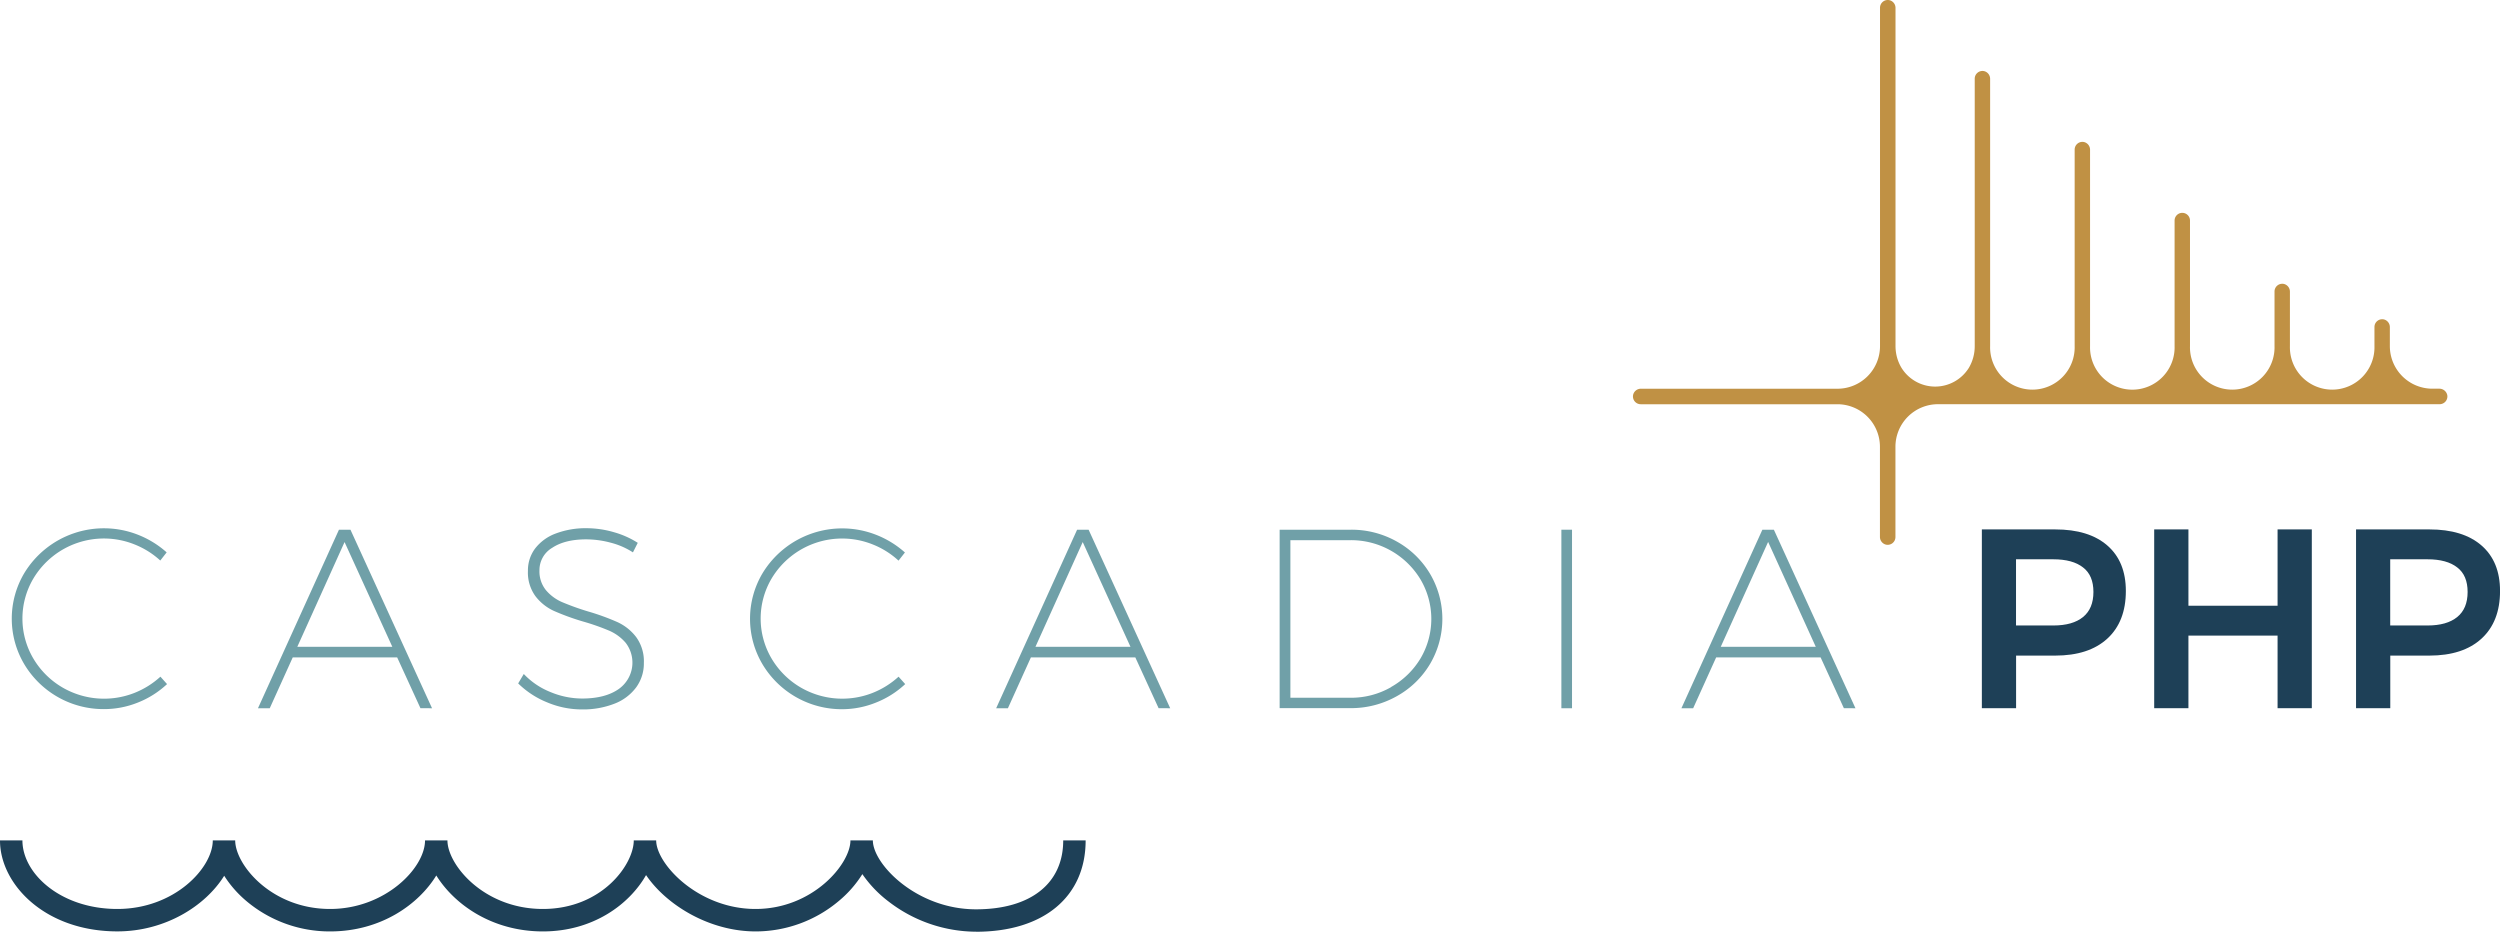 <svg id="Layer_1" data-name="Layer 1" xmlns="http://www.w3.org/2000/svg" viewBox="0 0 704.73 262.65"><defs><style>.cls-1{fill:#70a0a8;}.cls-2,.cls-3{fill:#1e4057;}.cls-3{fill-rule:evenodd;}.cls-4{fill:#c09144;}</style></defs><title>CascadiaPHP-Logo-v1-Color</title><g id="LOGO_PATH" data-name="LOGO PATH"><path class="cls-1" d="M71.53,172.16A23.16,23.16,0,0,0,43,181.74a22.18,22.18,0,0,0,0,22.61,23,23,0,0,0,8.39,8.24A23.32,23.32,0,0,0,71.49,214a23.86,23.86,0,0,0,7.31-4.57l1.87,2.09a26,26,0,0,1-8.17,5.18,25.46,25.46,0,0,1-9.61,1.87,26,26,0,0,1-22.5-12.71,25.13,25.13,0,0,1,0-25.56,26.25,26.25,0,0,1,32-10.91,26.81,26.81,0,0,1,8.17,5l-1.8,2.3A23.44,23.44,0,0,0,71.53,172.16Z" transform="translate(-33.58 -18.68)"/><path class="cls-1" d="M152.1,218.31,145.54,204H116.1l-6.48,14.33H106.3L129.13,168h3.24l23,50.33ZM117.39,201h26.78l-13.46-29.52Z" transform="translate(-33.58 -18.68)"/><path class="cls-1" d="M205.74,171.66a26.91,26.91,0,0,0-6.91-.94q-6,0-9.58,2.38a7.27,7.27,0,0,0-3.6,6.34,8.37,8.37,0,0,0,1.84,5.62A12.44,12.44,0,0,0,192,188.4a72.61,72.61,0,0,0,7.31,2.63,65.68,65.68,0,0,1,8.28,3,13.9,13.9,0,0,1,5.33,4.25,11.59,11.59,0,0,1,2.16,7.27,11.43,11.43,0,0,1-2.16,6.88,13.74,13.74,0,0,1-6.12,4.61,24.22,24.22,0,0,1-9.22,1.62,25.19,25.19,0,0,1-9.79-2,24.92,24.92,0,0,1-8.14-5.33l1.58-2.66a21,21,0,0,0,7.49,5.08,23.32,23.32,0,0,0,8.93,1.84q6.55,0,10.37-2.7a9.12,9.12,0,0,0,1.94-13,12.82,12.82,0,0,0-4.64-3.42,64.18,64.18,0,0,0-7.38-2.59,68.4,68.4,0,0,1-8.24-3,13.73,13.73,0,0,1-5.18-4.14,11.29,11.29,0,0,1-2.12-7.13,10.27,10.27,0,0,1,2.05-6.34,13,13,0,0,1,5.83-4.21,23.75,23.75,0,0,1,8.68-1.48,27.47,27.47,0,0,1,7.67,1.12,25.11,25.11,0,0,1,6.73,3L212,174.39A21.24,21.24,0,0,0,205.74,171.66Z" transform="translate(-33.58 -18.68)"/><path class="cls-1" d="M279.61,172.16a23.16,23.16,0,0,0-28.51,9.58,22.19,22.19,0,0,0,0,22.61,23,23,0,0,0,8.39,8.24A23.32,23.32,0,0,0,279.57,214a23.87,23.87,0,0,0,7.31-4.57l1.87,2.09a26,26,0,0,1-8.17,5.18A25.46,25.46,0,0,1,271,218.6a26,26,0,0,1-22.5-12.71,25.13,25.13,0,0,1,0-25.56,26.25,26.25,0,0,1,32-10.91,26.79,26.79,0,0,1,8.17,5l-1.8,2.3A23.44,23.44,0,0,0,279.61,172.16Z" transform="translate(-33.58 -18.68)"/><path class="cls-1" d="M360.18,218.31,353.62,204H324.18l-6.48,14.33h-3.31L337.21,168h3.24l23,50.33ZM325.47,201h26.78l-13.46-29.52Z" transform="translate(-33.58 -18.68)"/><path class="cls-1" d="M427.32,171.33a25.09,25.09,0,0,1,9.4,9.14,25,25,0,0,1,0,25.34,25,25,0,0,1-9.43,9.14,26.23,26.23,0,0,1-13,3.35H394.3V168h20A26,26,0,0,1,427.32,171.33Zm-1.58,41a22.62,22.62,0,0,0,8.28-8.06A21.88,21.88,0,0,0,434,182a22.88,22.88,0,0,0-19.76-11.05H397.33v44.42h17A22.58,22.58,0,0,0,425.73,212.37Z" transform="translate(-33.58 -18.68)"/><path class="cls-1" d="M473.72,168h3v50.33h-3Z" transform="translate(-33.58 -18.68)"/><path class="cls-1" d="M553.35,218.31,546.8,204H517.35l-6.48,14.33h-3.31L530.38,168h3.24l23,50.33ZM518.65,201h26.78L532,171.44Z" transform="translate(-33.58 -18.68)"/><path class="cls-2" d="M627.62,172.45q5.22,4.54,5.22,12.82,0,8.64-5.22,13.43t-14.72,4.79h-11v14.83h-9.65v-50.4H612.9Q622.4,167.91,627.62,172.45Zm-6.84,20.16q2.92-2.38,2.92-7.06t-2.92-6.91q-2.92-2.3-8.39-2.3H601.88V195h10.51Q617.86,195,620.78,192.61Z" transform="translate(-33.58 -18.68)"/><path class="cls-2" d="M640.83,167.91h9.65v21.53h25.13V167.91h9.65v50.4h-9.65V197.86H650.48v20.45h-9.65Z" transform="translate(-33.58 -18.68)"/><path class="cls-2" d="M733.1,172.45q5.22,4.54,5.22,12.82,0,8.64-5.22,13.43t-14.72,4.79h-11v14.83h-9.65v-50.4h20.66Q727.88,167.91,733.1,172.45Zm-6.84,20.16q2.92-2.38,2.92-7.06t-2.92-6.91q-2.92-2.3-8.39-2.3H707.36V195h10.51Q723.34,195,726.26,192.61Z" transform="translate(-33.58 -18.68)"/><path id="waves_1" data-name="waves 1" class="cls-3" d="M308.77,281.32a40.64,40.64,0,0,1-24.8-8.58,33.48,33.48,0,0,1-7.3-7.65,31.75,31.75,0,0,1-6.59,7.53,36.43,36.43,0,0,1-23.47,8.62c-13.12,0-25.2-7.47-30.91-15.88-4.7,8.25-14.94,15.88-29.07,15.88-14.36,0-25-7.62-30.06-15.77-5,8.16-15.63,15.77-29.93,15.77a36.43,36.43,0,0,1-23.65-8.6,31.21,31.21,0,0,1-6.21-7.09C91.54,274,80.2,281.23,66.66,281.23c-20.43,0-33.08-13.31-33.08-25.64h6.32c0,9.33,10.75,19.32,26.76,19.32,16.17,0,26.9-11.63,26.9-19.32h6.32c0,6.81,10.16,19.32,26.75,19.32,15.52,0,26.76-11.54,26.76-19.32h6.32c0,6.81,10.21,19.32,26.9,19.32s25.62-12.58,25.62-19.32h6.32c0,6.61,11.84,19.32,28,19.32s26.76-12.68,26.76-19.32h6.32c0,6.65,12.28,19.42,29.08,19.42,15.39,0,24.58-7.26,24.58-19.42h6.32c0,15.88-11.84,25.74-30.9,25.74" transform="translate(-33.58 -18.68)"/><path id="bridge" class="cls-4" d="M721.18,128.25h-2a12,12,0,0,1-11.92-12v-5.32a2.23,2.23,0,0,0-1.58-2.18,2.18,2.18,0,0,0-2.76,2.11v5.39a11.92,11.92,0,1,1-23.83,0V100.93a2.23,2.23,0,0,0-1.58-2.18,2.18,2.18,0,0,0-2.76,2.11v15.39a11.92,11.92,0,1,1-23.83,0V80.85a2.17,2.17,0,0,0-2.17-2.17h0a2.17,2.17,0,0,0-2.17,2.17v35.41a11.92,11.92,0,1,1-23.83,0V60.93a2.23,2.23,0,0,0-1.58-2.18,2.18,2.18,0,0,0-2.76,2.11v55.39a11.92,11.92,0,1,1-23.83,0V40.93A2.23,2.23,0,0,0,593,38.76a2.18,2.18,0,0,0-2.76,2.11v75.39a12,12,0,0,1-1.65,6.1,11.17,11.17,0,0,1-19,0,11.92,11.92,0,0,1-1.68-6.13V20.94a2.24,2.24,0,0,0-1.59-2.18,2.19,2.19,0,0,0-2.78,2.11v95.39a12,12,0,0,1-12,12H496.16a2.24,2.24,0,0,0-2.18,1.59,2.19,2.19,0,0,0,2.11,2.78h55.43a12,12,0,0,1,12,12V170a2.24,2.24,0,0,0,1.59,2.18,2.19,2.19,0,0,0,2.78-2.11V144.62a12,12,0,0,1,12-12H721.3a2.19,2.19,0,0,0,2.17-2.41A2.27,2.27,0,0,0,721.18,128.25Z" transform="translate(-33.58 -18.68)"/></g></svg>
